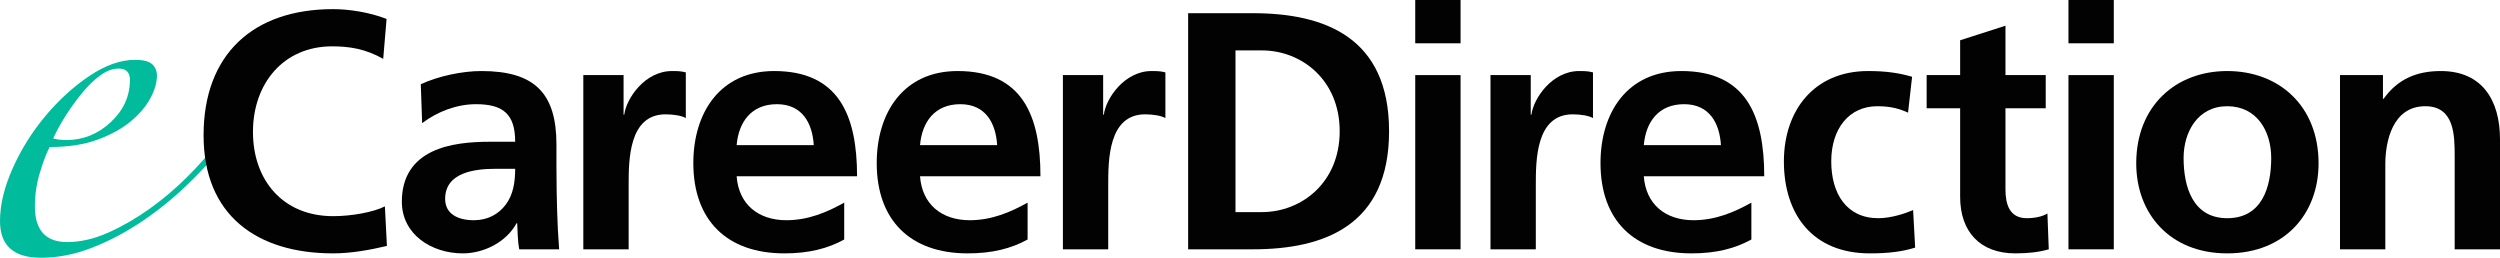 <?xml version="1.0" encoding="UTF-8"?>
<!DOCTYPE svg PUBLIC "-//W3C//DTD SVG 1.1//EN" "http://www.w3.org/Graphics/SVG/1.1/DTD/svg11.dtd">
<svg version="1.1" xmlns="http://www.w3.org/2000/svg" xmlns:xlink="http://www.w3.org/1999/xlink" x="0" y="0" width="532.095" height="54.861" viewBox="0, 0, 532.095, 54.861">
  <g id="Layer_1" transform="translate(-134.085, -570.061)">
    <g>
      <path d="M181.222,601.539 Q178.067,605.436 173.706,609.612 Q169.345,613.787 164.242,617.22 Q159.138,620.654 153.664,622.788 Q148.189,624.922 142.808,624.922 Q134.085,624.922 134.085,617.128 Q134.085,611.931 136.776,605.9 Q139.467,599.869 143.735,594.766 Q148.004,589.662 153.107,586.229 Q158.21,582.796 162.85,582.796 Q165.448,582.796 166.469,583.724 Q167.489,584.652 167.489,586.136 Q167.489,588.363 166.097,590.961 Q164.706,593.559 161.922,595.879 Q159.138,598.199 154.87,599.776 Q150.602,601.354 144.663,601.354 Q143.735,603.024 142.622,606.643 Q141.508,610.261 141.508,613.973 Q141.508,621.581 148.375,621.581 Q152.643,621.581 157.19,619.54 Q161.736,617.499 166.005,614.437 Q170.273,611.375 173.892,607.756 Q177.51,604.137 179.923,600.982 Q180.294,600.611 180.758,600.797 Q181.222,600.982 181.222,601.539 z M161.736,587.064 Q161.736,584.652 159.324,584.652 Q157.468,584.652 155.52,586.044 Q153.571,587.435 151.715,589.662 Q149.859,591.889 148.189,594.487 Q146.519,597.085 145.406,599.498 Q145.777,599.683 146.705,599.776 Q147.633,599.869 148.189,599.869 Q153.571,599.869 157.654,596.065 Q161.736,592.26 161.736,587.064 z" fill="#00BC9C"/>
      <g>
        <path d="M216.005,613.981 C213.629,615.205 208.949,616.069 204.989,616.069 C194.261,616.069 187.925,608.365 187.925,598.141 C187.925,587.845 194.405,579.925 204.773,579.925 C208.373,579.925 211.829,580.429 215.645,582.589 L216.365,574.093 C212.693,572.653 208.301,572.005 204.989,572.005 C187.925,572.005 177.413,581.653 177.413,598.861 C177.413,615.853 188.717,623.989 204.989,623.989 C208.805,623.989 212.765,623.269 216.437,622.405 z" fill="#030202"/>
        <path d="M223.933,596.269 C227.173,593.821 231.277,592.237 235.381,592.237 C241.069,592.237 243.733,594.253 243.733,600.229 L238.405,600.229 C234.373,600.229 229.621,600.589 225.949,602.389 C222.277,604.189 219.613,607.429 219.613,612.973 C219.613,620.029 226.021,623.989 232.573,623.989 C236.965,623.989 241.789,621.685 244.021,617.581 L244.165,617.581 C244.237,618.733 244.237,621.181 244.597,623.125 L253.093,623.125 C252.877,620.245 252.733,617.653 252.661,614.845 C252.589,612.109 252.517,609.301 252.517,605.557 L252.517,600.805 C252.517,589.861 247.837,585.181 236.533,585.181 C232.429,585.181 227.389,586.261 223.645,587.989 z M228.829,612.397 C228.829,606.709 235.237,605.989 239.557,605.989 L243.733,605.989 C243.733,608.869 243.301,611.533 241.717,613.621 C240.205,615.637 237.901,616.933 234.949,616.933 C231.493,616.933 228.829,615.565 228.829,612.397 z" fill="#030202"/>
        <path d="M258.237,623.125 L267.885,623.125 L267.885,609.517 C267.885,604.189 267.885,594.397 275.733,594.397 C277.461,594.397 279.189,594.685 280.053,595.189 L280.053,585.469 C279.045,585.181 278.037,585.181 277.101,585.181 C271.341,585.181 267.381,591.013 266.949,594.469 L266.805,594.469 L266.805,586.045 L258.237,586.045 z" fill="#030202"/>
        <path d="M290.869,600.949 C291.301,595.981 294.037,592.237 299.437,592.237 C304.837,592.237 306.997,596.269 307.285,600.949 z M313.765,613.189 C310.165,615.205 306.133,616.933 301.453,616.933 C295.477,616.933 291.301,613.549 290.869,607.573 L316.501,607.573 C316.501,594.613 312.613,585.181 298.861,585.181 C287.341,585.181 281.653,594.037 281.653,604.765 C281.653,616.933 288.781,623.989 301.021,623.989 C306.205,623.989 310.237,622.981 313.765,621.037 z" fill="#030202"/>
        <path d="M329.901,600.949 C330.333,595.981 333.069,592.237 338.469,592.237 C343.869,592.237 346.029,596.269 346.317,600.949 z M352.797,613.189 C349.197,615.205 345.165,616.933 340.485,616.933 C334.509,616.933 330.333,613.549 329.901,607.573 L355.533,607.573 C355.533,594.613 351.645,585.181 337.893,585.181 C326.373,585.181 320.685,594.037 320.685,604.765 C320.685,616.933 327.813,623.989 340.053,623.989 C345.237,623.989 349.269,622.981 352.797,621.037 z" fill="#030202"/>
        <path d="M360.309,623.125 L369.957,623.125 L369.957,609.517 C369.957,604.189 369.957,594.397 377.805,594.397 C379.533,594.397 381.261,594.685 382.125,595.189 L382.125,585.469 C381.117,585.181 380.109,585.181 379.173,585.181 C373.413,585.181 369.453,591.013 369.021,594.469 L368.877,594.469 L368.877,586.045 L360.309,586.045 z" fill="#030202"/>
        <path d="M386.965,623.125 L400.717,623.125 C416.125,623.125 429.733,617.941 429.733,597.997 C429.733,578.053 416.125,572.869 400.717,572.869 L386.965,572.869 z M397.045,580.789 L402.661,580.789 C411.085,580.789 419.221,587.053 419.221,597.997 C419.221,608.941 411.085,615.205 402.661,615.205 L397.045,615.205 z" fill="#030202"/>
        <path d="M435.301,623.125 L444.949,623.125 L444.949,586.045 L435.301,586.045 z M435.301,579.277 L444.949,579.277 L444.949,570.061 L435.301,570.061 z" fill="#030202"/>
        <path d="M451.317,623.125 L460.965,623.125 L460.965,609.517 C460.965,604.189 460.965,594.397 468.813,594.397 C470.541,594.397 472.269,594.685 473.133,595.189 L473.133,585.469 C472.125,585.181 471.117,585.181 470.181,585.181 C464.421,585.181 460.461,591.013 460.029,594.469 L459.885,594.469 L459.885,586.045 L451.317,586.045 z" fill="#030202"/>
        <path d="M483.949,600.949 C484.381,595.981 487.117,592.237 492.517,592.237 C497.917,592.237 500.077,596.269 500.365,600.949 z M506.845,613.189 C503.245,615.205 499.213,616.933 494.533,616.933 C488.557,616.933 484.381,613.549 483.949,607.573 L509.581,607.573 C509.581,594.613 505.693,585.181 491.941,585.181 C480.421,585.181 474.733,594.037 474.733,604.765 C474.733,616.933 481.861,623.989 494.101,623.989 C499.285,623.989 503.317,622.981 506.845,621.037 z" fill="#030202"/>
        <path d="M541.053,586.405 C538.389,585.613 535.581,585.181 531.693,585.181 C520.101,585.181 513.765,593.677 513.765,604.405 C513.765,615.709 519.885,623.989 532.053,623.989 C536.013,623.989 538.893,623.629 541.701,622.765 L541.269,614.773 C539.613,615.493 536.589,616.501 533.853,616.501 C527.085,616.501 523.845,611.245 523.845,604.405 C523.845,597.421 527.661,592.669 533.637,592.669 C536.589,592.669 538.461,593.245 540.189,594.037 z" fill="#030202"/>
        <path d="M551.277,611.965 C551.277,619.309 555.453,623.989 563.013,623.989 C565.893,623.989 568.125,623.701 570.141,623.125 L569.853,615.493 C568.845,616.141 567.189,616.501 565.461,616.501 C561.789,616.501 560.925,613.549 560.925,610.381 L560.925,593.101 L569.493,593.101 L569.493,586.045 L560.925,586.045 L560.925,575.533 L551.277,578.629 L551.277,586.045 L544.149,586.045 L544.149,593.101 L551.277,593.101 z" fill="#030202"/>
        <path d="M574.333,623.125 L583.981,623.125 L583.981,586.045 L574.333,586.045 z M574.333,579.277 L583.981,579.277 L583.981,570.061 L574.333,570.061 z" fill="#030202"/>
        <path d="M588.757,604.837 C588.757,615.493 595.885,623.989 608.125,623.989 C620.437,623.989 627.565,615.493 627.565,604.837 C627.565,592.597 619.141,585.181 608.125,585.181 C597.181,585.181 588.757,592.597 588.757,604.837 z M598.837,603.685 C598.837,598.141 601.861,592.669 608.125,592.669 C614.461,592.669 617.485,597.997 617.485,603.685 C617.485,609.877 615.541,616.501 608.125,616.501 C600.781,616.501 598.837,609.805 598.837,603.685 z" fill="#030202"/>
        <path d="M632.125,623.125 L641.773,623.125 L641.773,604.981 C641.773,600.229 643.285,592.669 650.269,592.669 C656.461,592.669 656.533,598.789 656.533,603.325 L656.533,623.125 L666.181,623.125 L666.181,599.725 C666.181,591.373 662.365,585.181 653.581,585.181 C648.541,585.181 644.437,586.837 641.413,591.085 L641.269,591.085 L641.269,586.045 L632.125,586.045 z" fill="#030202"/>
      </g>
    </g>
  </g>
</svg>
